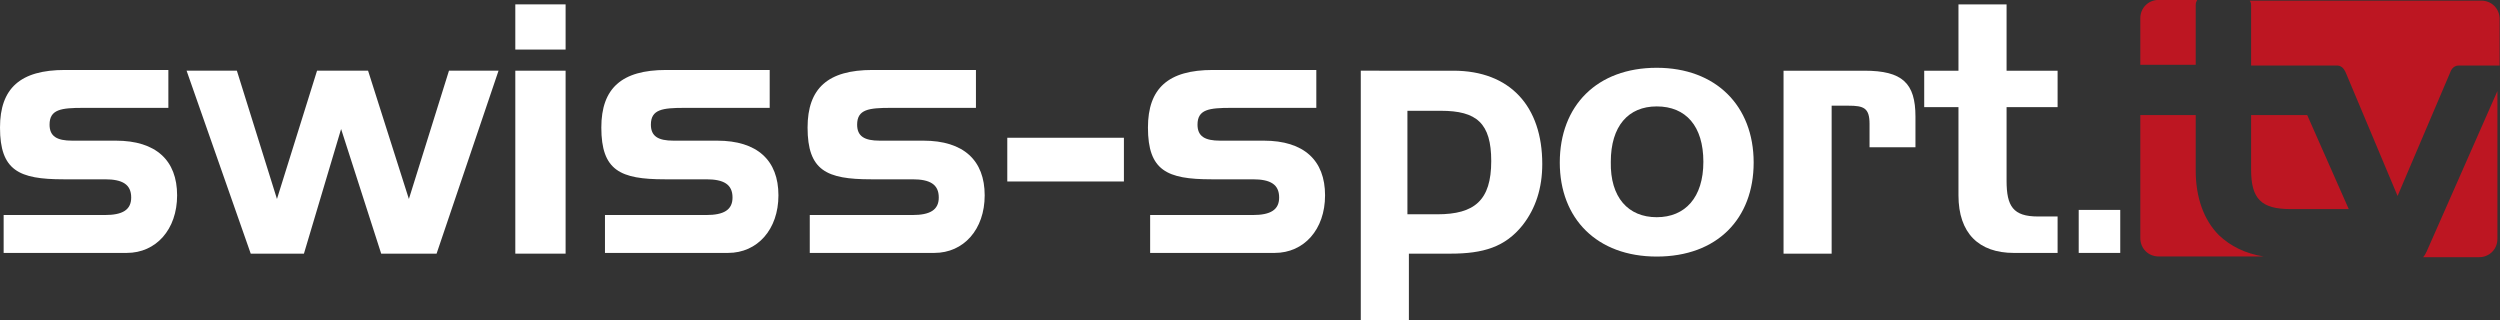 <svg width="800" height="102.39" space="preserve" version="1.1" viewBox="0 0 800 102.39" xmlns="http://www.w3.org/2000/svg">
 <rect x="0" y="0" width="800" height="102.39" fill="#333333" stroke="none"/>
 <g transform="matrix(2.332 0 0 2.332 -28.688 -128.05)" fill="#bd1622">
  <path class="st0" d="m321.2 55.6v8.3h11.8c0.8 0 1.1 0.8 1.2 1l7.1 16.9 7.2-16.9c0.1-0.3 0.4-1 1.2-1h5.6v-6.4c0-1.4-1.1-2.5-2.5-2.5h-31.8c0.1 0.1 0.2 0.3 0.2 0.6z"/>
  <path class="st0" d="m321.2 78.2c0 4 1.4 5.4 5.4 5.4h8l-5.7-12.9h-7.7z"/>
  <path class="st0" d="m345.3 89.4c0 0.1-0.1 0.1-0.1 0.2-0.1 0.2-0.2 0.4-0.4 0.6h7.7c1.4 0 2.5-1.1 2.5-2.5v-20.3z"/>
  <path class="st0" d="m313.6 63.9v-8.3c0-0.3 0.1-0.5 0.2-0.7h-5.3c-1.4 0-2.5 1.1-2.5 2.5v6.4h7.6z"/>
  <path class="st0" d="m316.8 87.2c-2.1-2.1-3.2-5.2-3.2-8.9v-7.6h-7.6v16.9c0 1.4 1.1 2.5 2.5 2.5h14.4c-2.5-0.4-4.5-1.4-6.1-2.9z"/>
 </g>
 <g transform="translate(0 70.082)" fill="#fff" stroke-width="2.332">
  <path class="st1" d="m33.586-1.278c5.598 0 8.396-1.633 8.396-5.598 0-4.198-2.799-5.831-8.396-5.831h-13.294c-14.227 0-20.292-2.799-20.292-16.56 0-12.595 6.531-18.426 20.758-18.426h33.12v12.128h-27.289c-6.997 0-10.729 0.466-10.729 5.364 0 3.732 2.332 5.131 7.23 5.131h13.994c12.828 0 19.592 6.297 19.592 17.493 0 10.962-6.764 18.426-16.093 18.426h-39.417v-12.128z"/>
  <path class="st1" d="m97.259 11.084h-17.026l-20.525-58.542h16.093l12.828 41.05 12.828-41.05h16.327l13.061 41.05 12.828-41.05h15.86l-19.825 58.542h-17.726l-12.828-39.883z"/>
  <rect class="st1" x="164.9" y="-68.683" width="16.093" height="14.461"/>
  <rect class="st1" x="164.9" y="-47.458" width="16.093" height="58.542"/>
  <path class="st1" d="m226.01-1.278c5.598 0 8.396-1.633 8.396-5.598 0-4.198-2.799-5.831-8.396-5.831h-13.294c-14.227 0-20.292-2.799-20.292-16.56 0-12.595 6.531-18.426 20.758-18.426h33.12v12.128h-27.289c-6.997 0-10.729 0.466-10.729 5.364 0 3.732 2.332 5.131 7.23 5.131h13.994c12.828 0 19.592 6.297 19.592 17.493 0 10.962-6.764 18.426-16.093 18.426h-39.417v-12.128z"/>
  <path class="st1" d="m292.01-1.278c5.598 0 8.396-1.633 8.396-5.598 0-4.198-2.799-5.831-8.396-5.831h-13.294c-14.227 0-20.292-2.799-20.292-16.56 0-12.595 6.531-18.426 20.758-18.426h33.12v12.128h-27.289c-6.997 0-10.729 0.466-10.729 5.364 0 3.732 2.332 5.131 7.23 5.131h13.994c12.828 0 19.592 6.297 19.592 17.493 0 10.962-6.764 18.426-16.093 18.426h-39.883v-12.128z"/>
  <path class="st1" d="m359.65-26.001v13.994h-37.318v-13.994z"/>
  <path class="st1" d="m400.93-1.278c5.598 0 8.396-1.633 8.396-5.598 0-4.198-2.799-5.831-8.396-5.831h-13.294c-14.227 0-20.292-2.799-20.292-16.56 0-12.595 6.531-18.426 20.758-18.426h33.12v12.128h-27.289c-6.997 0-10.729 0.466-10.729 5.364 0 3.732 2.332 5.131 7.23 5.131h13.994c12.828 0 19.592 6.297 19.592 17.493 0 10.962-6.764 18.426-16.093 18.426h-39.883v-12.128z"/>
  <path class="st1" d="m465.07-47.458c18.192 0 28.455 11.429 28.455 29.854 0 7.697-2.099 14.227-6.297 19.592-5.598 6.997-12.595 9.096-23.09 9.096h-13.294v21.224h-15.394v-79.767zm-14.461 45.948h9.329c11.895 0 17.259-4.431 17.259-17.026 0-12.128-4.665-16.093-16.093-16.093h-10.729v33.12z"/>
  <path class="st1" d="m530.15 12.017c-19.125 0-31.02-12.128-31.02-30.087 0-18.192 11.895-30.321 31.02-30.321 18.892 0 31.02 12.128 31.02 30.321 0 17.959-11.662 30.087-31.02 30.087zm0-12.595c9.096 0 14.927-6.297 14.927-17.726 0-11.429-5.598-17.726-14.927-17.726-9.096 0-14.694 6.297-14.694 17.726-0.233 11.429 5.598 17.726 14.694 17.726z"/>
  <path class="st1" d="m596.62-47.458c12.128 0 16.327 3.965 16.327 14.694v9.796h-14.694v-7.464c0-5.131-1.866-5.831-6.764-5.831h-5.364v47.347h-15.394v-58.542z"/>
  <path class="st1" d="m626.71-47.458v-21.224h15.394v21.224h16.327v11.662h-16.327v23.557c0 8.163 2.099 11.429 10.029 11.429h6.297v11.662h-13.994c-11.195 0-17.726-6.297-17.726-18.426v-28.222h-10.962v-11.662z"/>
  <path class="st1" d="m678.48-2.91v13.761h-13.294v-13.761z"/>
 </g>
</svg>
